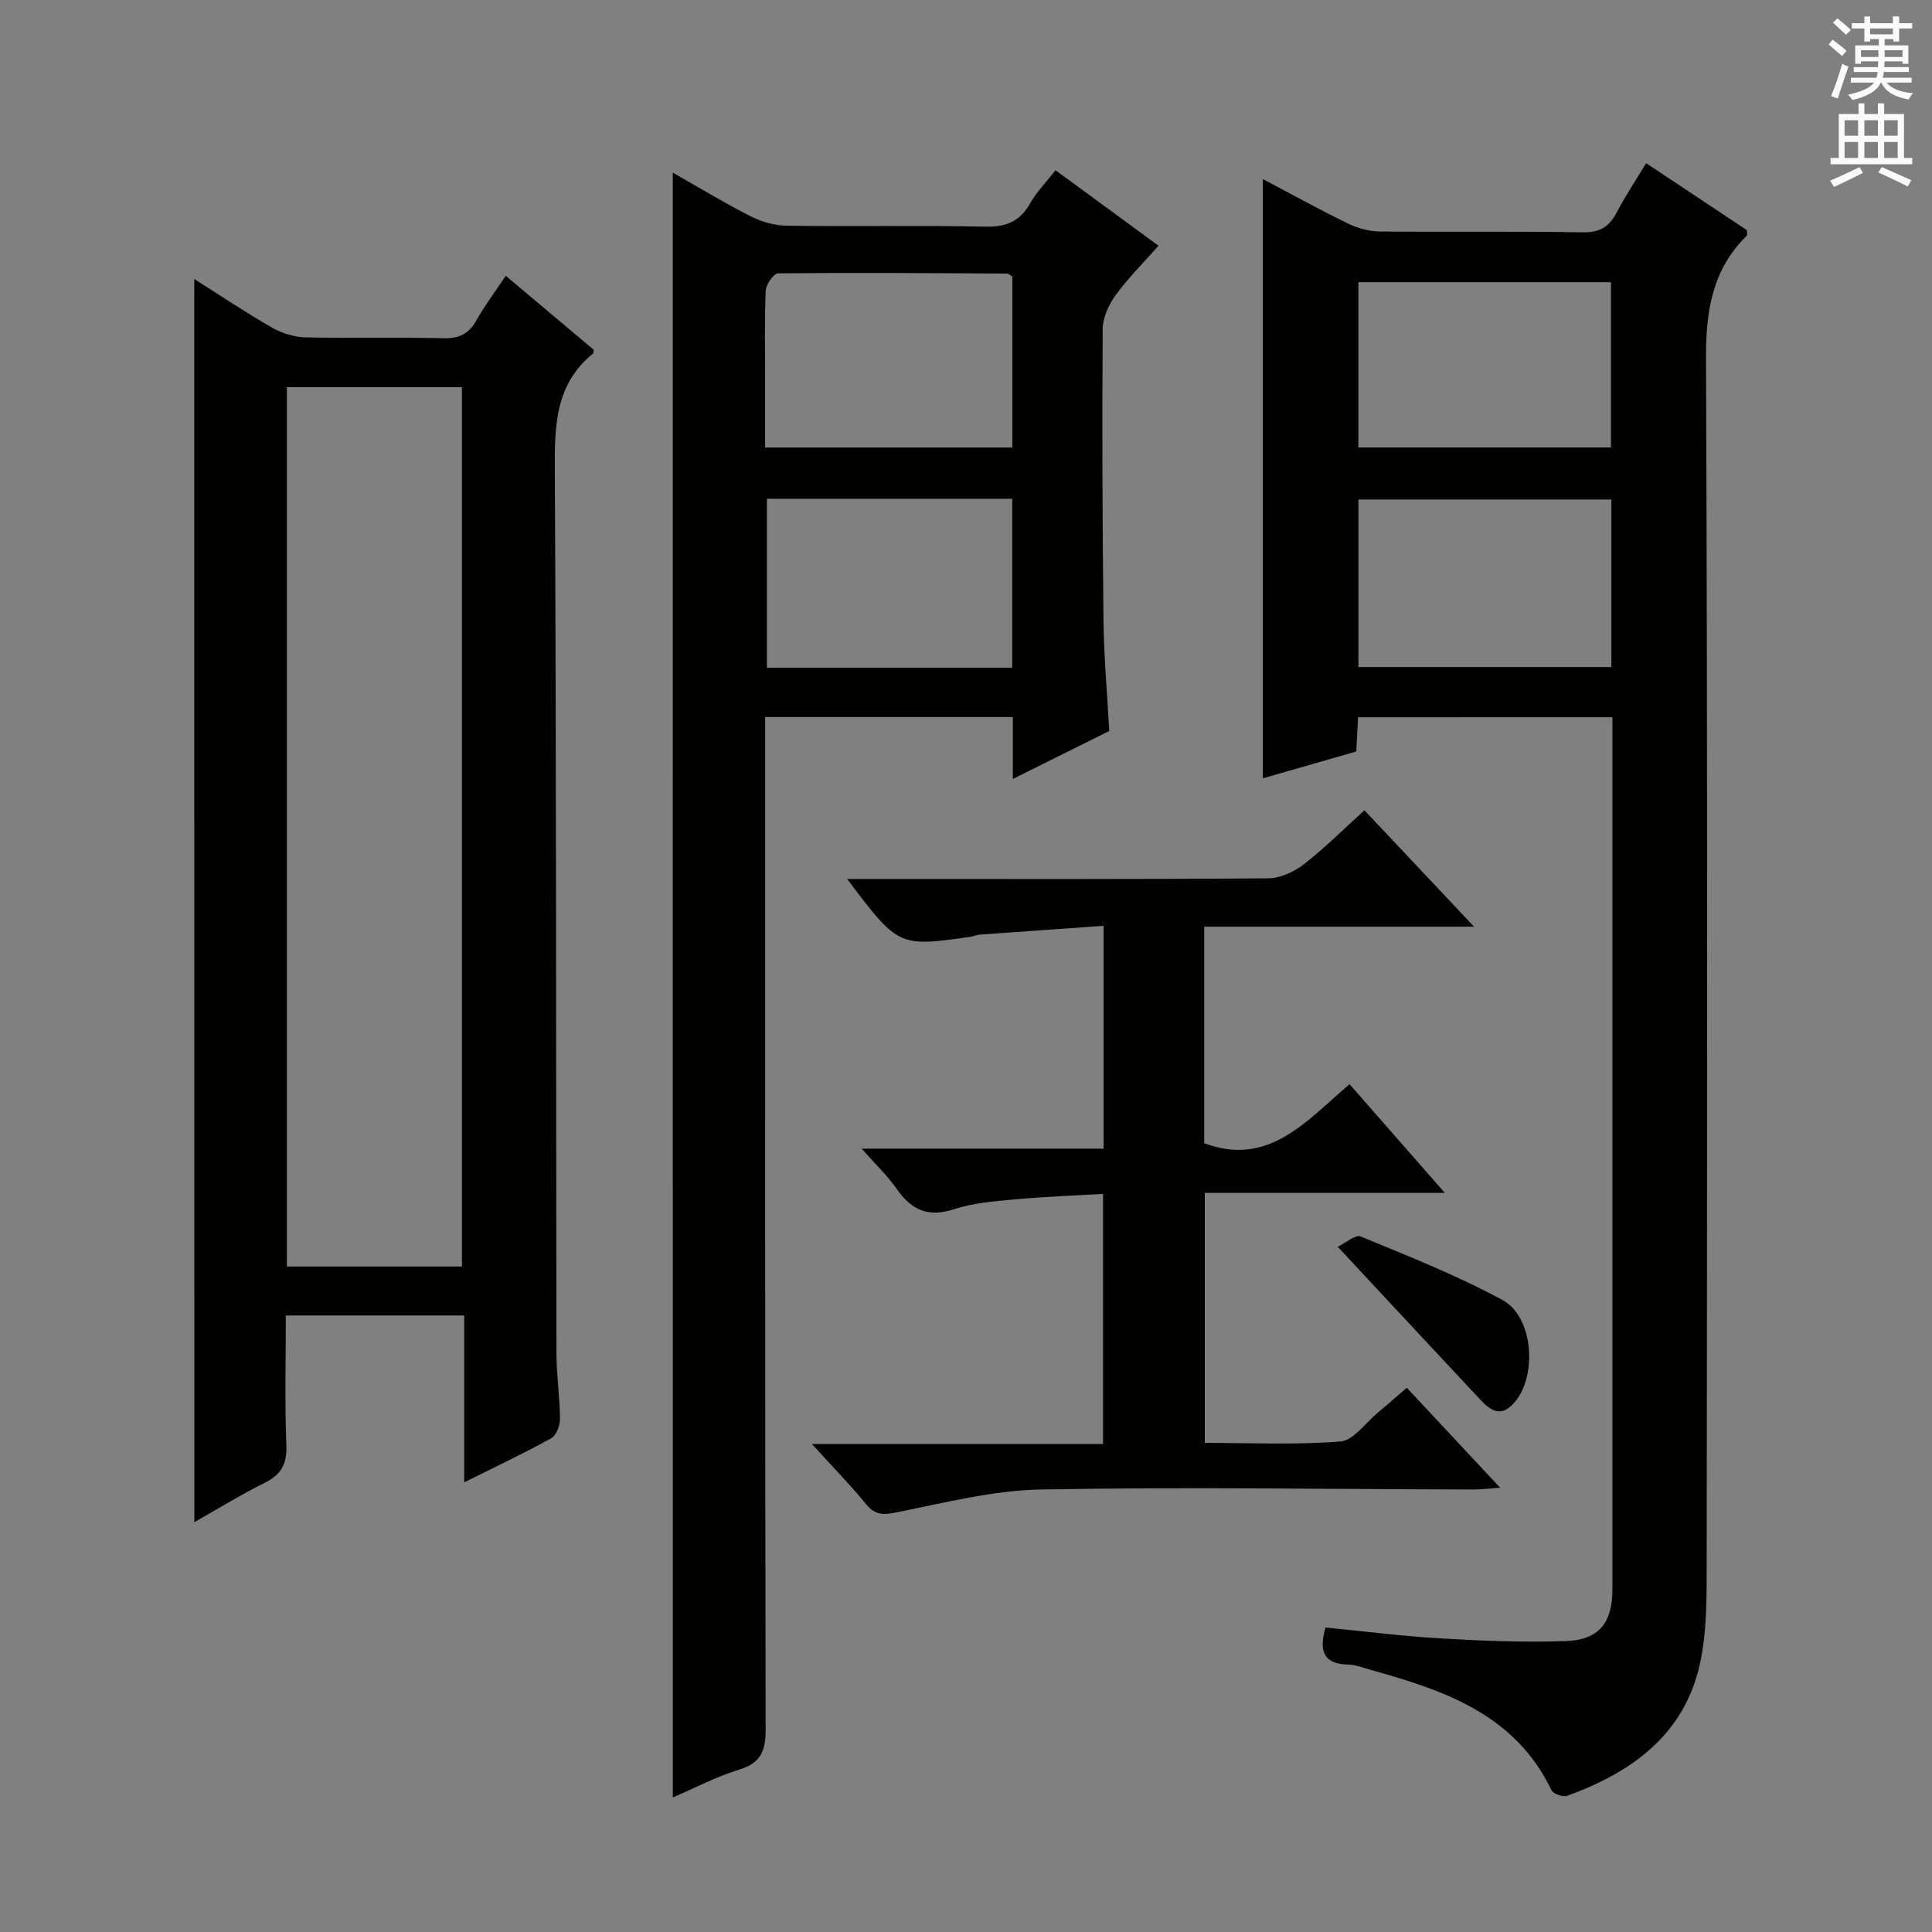 <svg enable-background="new 0 0 400 400" viewBox="0 0 400 400" xmlns="http://www.w3.org/2000/svg"><rect x="0" y="0" width="400" height="400" fill="#808080" stroke="none"/><g fill="#010100"><path d="m281.18 148.5c-.14 2.56-.25 4.7-.38 7.09-6.46 1.85-12.78 3.67-19.34 5.55 0-41.44 0-82.54 0-124.06 5.95 3.13 11.73 6.33 17.66 9.22 1.99.97 4.36 1.61 6.57 1.63 13.99.14 27.99-.07 41.98.17 3.51.06 5.48-1.12 7.03-4.08 1.76-3.36 3.87-6.52 6.11-10.24 7.2 4.78 14.07 9.36 20.86 13.87 0 .55.13.99-.02 1.14-7.13 7.02-8.48 15.51-8.44 25.33.34 83.13.23 166.25.14 249.38-.01 7.08.09 14.36-1.45 21.19-3.29 14.56-14.14 22.29-27.43 27.11-.87.31-2.88-.38-3.24-1.14-7.52-15.66-22.09-20.66-37.2-24.86-1.6-.44-3.21-1.12-4.83-1.16-5.11-.1-6.22-2.73-4.76-7.68 7.89.77 15.89 1.79 23.92 2.26 8.59.5 17.23.85 25.82.55 6.87-.24 9.65-3.8 9.65-10.66.01-58.47 0-116.94 0-175.42 0-1.62 0-3.25 0-5.2-17.75.01-34.98.01-52.65.01zm52.43-45.09c-17.8 0-35.04 0-52.36 0v34.7h52.36c0-11.77 0-23.06 0-34.7zm-.07-44.98c-17.61 0-34.93 0-52.3 0v34.21h52.3c0-11.58 0-22.8 0-34.21z"/><path d="m40.22 57.77c5.54 3.5 10.73 6.99 16.15 10.09 2.03 1.16 4.57 1.93 6.9 1.99 9.49.22 18.99-.06 28.48.18 3.24.08 5.27-.86 6.85-3.66 1.71-3.02 3.8-5.81 6.11-9.27 6.27 5.27 12.3 10.34 18.22 15.32-.09.47-.06.71-.16.79-7.88 6.39-7.95 15.01-7.9 24.24.32 60.96.23 121.93.34 182.89.01 4.47.7 8.95.73 13.42.01 1.37-.76 3.43-1.82 4.02-5.65 3.12-11.5 5.87-18.01 9.12 0-11.89 0-23.08 0-34.54-12.46 0-24.36 0-36.93 0 0 9.08-.24 18.03.11 26.95.15 3.93-1.19 6.05-4.58 7.74-4.86 2.42-9.5 5.28-14.48 8.1-.01-85.95-.01-171.35-.01-257.38zm19.17 22.39v182.06h36.25c0-60.9 0-121.43 0-182.06-12.15 0-23.94 0-36.25 0z"/><path d="m139.29 35.74c5.5 3.12 10.71 6.3 16.14 9.05 2.26 1.15 4.97 1.91 7.49 1.94 13.66.19 27.32-.1 40.98.2 4.34.1 7.22-1.02 9.37-4.82 1.36-2.41 3.38-4.45 5.27-6.86 7.08 5.19 13.91 10.19 21.32 15.63-3.12 3.53-6.29 6.67-8.88 10.23-1.44 1.98-2.67 4.66-2.68 7.03-.13 20.15-.06 40.31.17 60.46.09 7.46.76 14.91 1.19 22.74-6.34 3.15-12.8 6.37-19.96 9.93 0-4.71 0-8.63 0-12.82-17.2 0-33.92 0-51.28 0v6.62c0 67.63-.04 135.27.1 202.9.01 4.44-.92 7.02-5.47 8.41-4.7 1.43-9.11 3.77-13.75 5.76-.01-112.25-.01-224.02-.01-336.4zm70.3 21.49c-.52-.29-.81-.59-1.09-.59-15.79-.09-31.59-.21-47.38-.05-.91.01-2.53 2.27-2.58 3.54-.27 6.14-.13 12.3-.13 18.45v14.07h51.18c0-12.07 0-23.81 0-35.42zm-.02 46.03c-17.23 0-33.85 0-50.79 0v34.98h50.79c0-11.75 0-23.15 0-34.98z"/><path d="m168.09 298.96h60.28c0-17.26 0-34.13 0-51.78-6.01.36-12.08.57-18.11 1.13-4.29.4-8.71.72-12.75 2.04-5.36 1.76-8.8.18-11.83-4.17-1.88-2.7-4.32-5-7.29-8.37h50.09c0-15.5 0-30.23 0-46.13-8.58.61-17.1 1.2-25.62 1.82-.65.05-1.28.36-1.94.45-14.9 2.12-14.9 2.12-25.53-11.97h5.68c27.16 0 54.31.08 81.47-.13 2.5-.02 5.36-1.32 7.39-2.89 4.32-3.35 8.21-7.26 12.56-11.2 7.39 7.84 14.64 15.53 22.7 24.1-19.25 0-37.41 0-55.87 0v44.83c13.34 4.99 21.11-4.59 30.09-12.22 6.51 7.42 12.77 14.57 19.73 22.51-17.15 0-33.21 0-49.7 0v51.75c9.25 0 18.71.46 28.08-.29 2.72-.22 5.18-3.85 7.73-5.96 1.9-1.57 3.75-3.22 6.01-5.16 6.35 6.8 12.52 13.41 19.33 20.7-2.46.17-4.02.37-5.58.36-29.82-.06-59.64-.54-89.45 0-9.98.18-19.97 2.75-29.85 4.72-2.79.55-4.47.67-6.38-1.67-3.33-4.05-7.02-7.82-11.24-12.47z"/><path d="m276.96 258.13c1.6-.76 3.65-2.58 4.76-2.13 9.92 4.1 19.96 8.06 29.36 13.16 6.38 3.46 7.26 15.63 2.5 21.17-3.2 3.74-5.53 1.14-7.75-1.24-9.3-9.94-18.57-19.9-28.87-30.96z"/></g><path d="m378.6 9.2.8-1c.9.7 1.9 1.4 2.9 2.3l-.9 1.1c-1.1-.9-2-1.7-2.8-2.4zm.5 10.7c.9-2.1 1.6-4.3 2.3-6.7.4.2.8.4 1.3.6-.7 2.1-1.5 4.3-2.2 6.6zm.4-15.2.9-.9c1 .8 2 1.6 2.8 2.4l-1 1c-1-.9-1.9-1.8-2.7-2.5zm12.5-1.3h1.2v1.4h2.7v1.1h-2.7v2.7h-1.2v-.5h-1.8v1.3h4.9v3.8h-1.2v-.5h-3.7c0 .4-.1.9-.1 1.2h5.1v1h-5.2c0 .5-.1.9-.2 1.2h6v1h-5.2c1.1 1.3 2.9 2 5.5 2.2-.4.4-.7.8-.9 1.3-2.9-.5-4.8-1.6-5.7-3.5h-.1c-.8 1.7-2.7 2.9-5.9 3.6-.2-.4-.6-.8-.9-1.1 2.8-.6 4.6-1.4 5.4-2.5h-4.8v-1h5.3c.1-.3.2-.7.2-1.2h-4.9v-1h5c0-.4 0-.8.1-1.2h-3.6v.5h-1.2v-3.8h4.9v-1.3h-1.8v.5h-1.2v-2.7h-2.6v-1.1h2.6v-1.4h1.2v1.4h4.7v-1.4zm-6.7 8.4h3.6c0-.4 0-.9 0-1.4h-3.6zm1.9-4.7h4.7v-1.2h-4.7zm6.7 3.3h-3.7v1.4h3.7z" fill="#fbfafc"/><path d="m384.7 21.4h1.3v2.2h2.8v-2.2h1.3v2.2h4.1v9.1h1.7v1.3h-16.9v-1.3h1.7v-9.1h4.1v-2.2zm.3 13.2.7 1.2c-1.8.9-3.8 1.9-6 2.9-.2-.4-.5-.8-.8-1.3 2.4-1 4.4-2 6.1-2.8zm-3.1-6.5h2.8v-3.2h-2.8zm0 4.6h2.8v-3.3h-2.8zm4.1-4.6h2.8v-3.2h-2.8zm0 4.6h2.8v-3.3h-2.8zm3.6 1.9c2.1.9 4.1 1.8 6.1 2.7l-.7 1.3c-2.2-1.1-4.2-2-6.1-2.9zm3.3-9.7h-2.8v3.2h2.8zm-2.8 7.8h2.8v-3.3h-2.8z" fill="#fbfafc"/></svg>